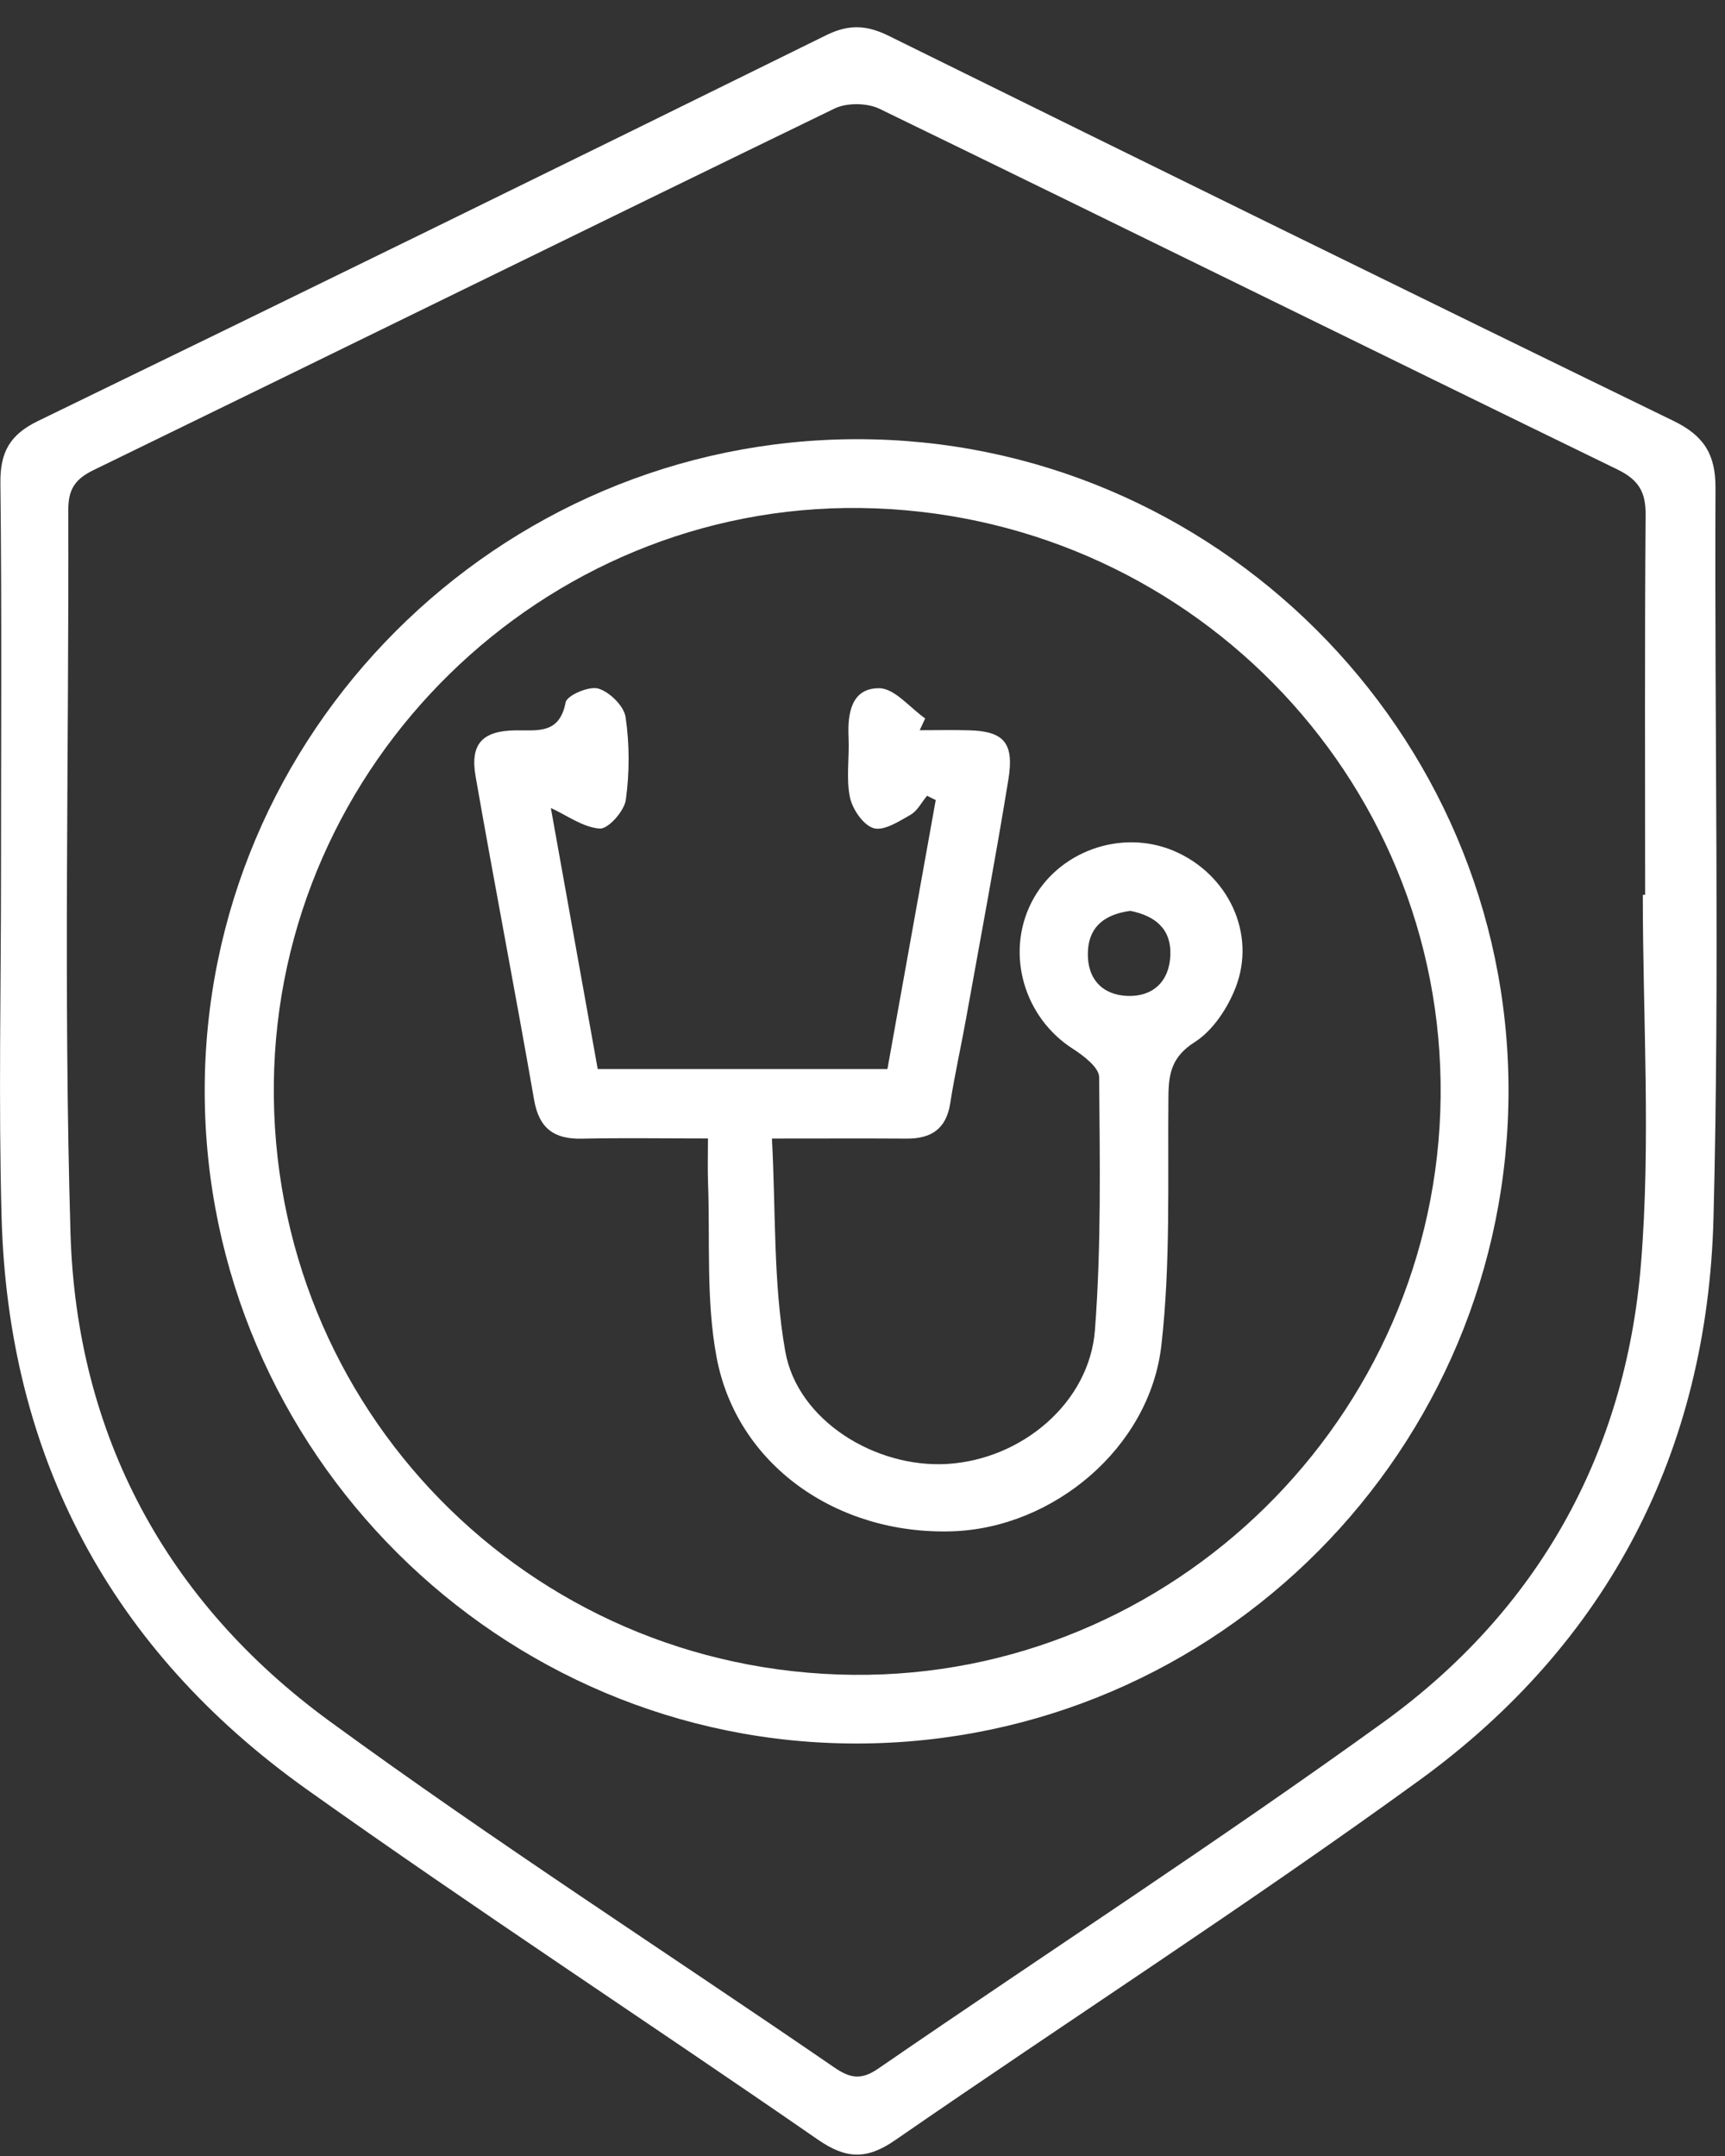 <svg width="60" height="75" viewBox="0 0 60 75" fill="none" xmlns="http://www.w3.org/2000/svg">
<rect x="0" y="0" width="60" height="75" fill="#333333" stroke="none"/>
<g clip-path="url(#clip0_937_9621)">
<path d="M0.035 30.365C0.035 25.845 0.065 21.322 0.014 16.802C0.003 15.73 0.339 15.123 1.322 14.645C10.477 10.201 19.615 5.723 28.741 1.223C29.521 0.838 30.147 0.868 30.91 1.246C40.002 5.734 49.1 10.208 58.215 14.645C59.261 15.155 59.676 15.802 59.669 16.976C59.63 25.439 59.818 33.905 59.6 42.363C59.391 50.469 55.942 57.16 49.355 61.94C43.392 66.268 37.188 70.267 31.126 74.456C30.14 75.137 29.421 75.105 28.44 74.425C22.537 70.339 16.523 66.412 10.676 62.251C3.864 57.399 0.276 50.696 0.054 42.305C-0.053 38.328 0.035 34.345 0.035 30.365ZM57.141 31.126C57.169 31.126 57.197 31.126 57.222 31.126C57.222 26.722 57.204 22.317 57.239 17.913C57.246 17.108 56.995 16.691 56.253 16.329C47.692 12.163 39.157 7.947 30.594 3.786C30.165 3.577 29.458 3.568 29.031 3.774C20.431 7.947 11.854 12.168 3.259 16.35C2.61 16.665 2.373 17.02 2.375 17.744C2.401 26.128 2.204 34.517 2.452 42.894C2.658 49.915 5.789 55.727 11.46 59.872C17.189 64.058 23.168 67.903 29.024 71.923C29.576 72.301 29.959 72.366 30.55 71.958C36.4 67.933 42.363 64.067 48.117 59.911C53.488 56.029 56.536 50.569 57.076 43.982C57.424 39.724 57.141 35.412 57.141 31.124V31.126Z" fill="white"/>
<path d="M7.12 37.989C7.095 25.509 17.302 15.29 29.805 15.278C42.242 15.267 52.444 25.444 52.47 37.883C52.495 50.411 42.36 60.614 29.854 60.651C17.376 60.688 7.146 50.488 7.12 37.987V37.989ZM29.924 17.672C18.87 17.535 9.66 26.562 9.525 37.667C9.388 48.973 18.366 58.151 29.675 58.262C40.787 58.371 49.995 49.305 50.109 38.149C50.222 26.965 41.203 17.814 29.926 17.672H29.924Z" fill="white"/>
<path d="M24.619 39.603C23.07 39.603 21.653 39.58 20.236 39.61C19.269 39.631 18.749 39.253 18.577 38.258C17.923 34.501 17.197 30.755 16.541 27C16.346 25.878 16.78 25.421 17.928 25.407C18.698 25.398 19.461 25.548 19.674 24.433C19.721 24.189 20.488 23.858 20.811 23.953C21.203 24.069 21.701 24.558 21.759 24.943C21.899 25.889 21.899 26.88 21.767 27.826C21.713 28.216 21.154 28.844 20.862 28.823C20.284 28.784 19.73 28.369 19.16 28.107C19.674 30.983 20.227 34.058 20.79 37.189H30.867C31.429 34.063 31.988 30.945 32.547 27.831C32.447 27.782 32.345 27.731 32.245 27.682C32.055 27.91 31.909 28.209 31.668 28.346C31.264 28.575 30.74 28.916 30.385 28.809C30.026 28.703 29.648 28.146 29.562 27.731C29.425 27.063 29.548 26.346 29.515 25.651C29.474 24.802 29.62 23.932 30.584 23.941C31.118 23.946 31.647 24.618 32.18 24.992C32.118 25.129 32.055 25.265 31.99 25.402C32.563 25.402 33.136 25.388 33.709 25.405C34.912 25.437 35.283 25.838 35.075 27.112C34.622 29.888 34.103 32.655 33.604 35.424C33.428 36.41 33.205 37.389 33.052 38.377C32.913 39.274 32.389 39.615 31.533 39.608C30.07 39.599 28.606 39.606 26.85 39.606C26.987 42.139 26.89 44.62 27.314 47.011C27.739 49.414 30.448 51.075 32.946 50.926C35.536 50.771 37.893 48.802 38.085 46.267C38.308 43.347 38.255 40.401 38.231 37.47C38.229 37.136 37.693 36.727 37.32 36.486C35.622 35.403 34.97 33.188 35.873 31.4C36.768 29.626 38.98 28.821 40.82 29.596C42.712 30.393 43.714 32.476 42.974 34.364C42.694 35.081 42.183 35.851 41.557 36.25C40.769 36.753 40.648 37.317 40.641 38.133C40.611 41.025 40.722 43.941 40.395 46.803C39.989 50.363 36.636 53.157 33.12 53.269C29.107 53.399 25.621 50.954 24.923 47.206C24.552 45.221 24.703 43.138 24.626 41.097C24.61 40.645 24.624 40.193 24.624 39.601L24.619 39.603ZM39.317 31.685C38.463 31.804 37.867 32.2 37.839 33.135C37.812 34.063 38.354 34.615 39.222 34.645C40.091 34.675 40.671 34.153 40.708 33.232C40.743 32.302 40.175 31.862 39.317 31.685Z" fill="white"/>
</g>
<defs>
<clipPath id="clip0_937_9621">
<rect width="59.708" height="74" fill="white" transform="translate(0 0.95)"/>
</clipPath>
</defs>
</svg>

